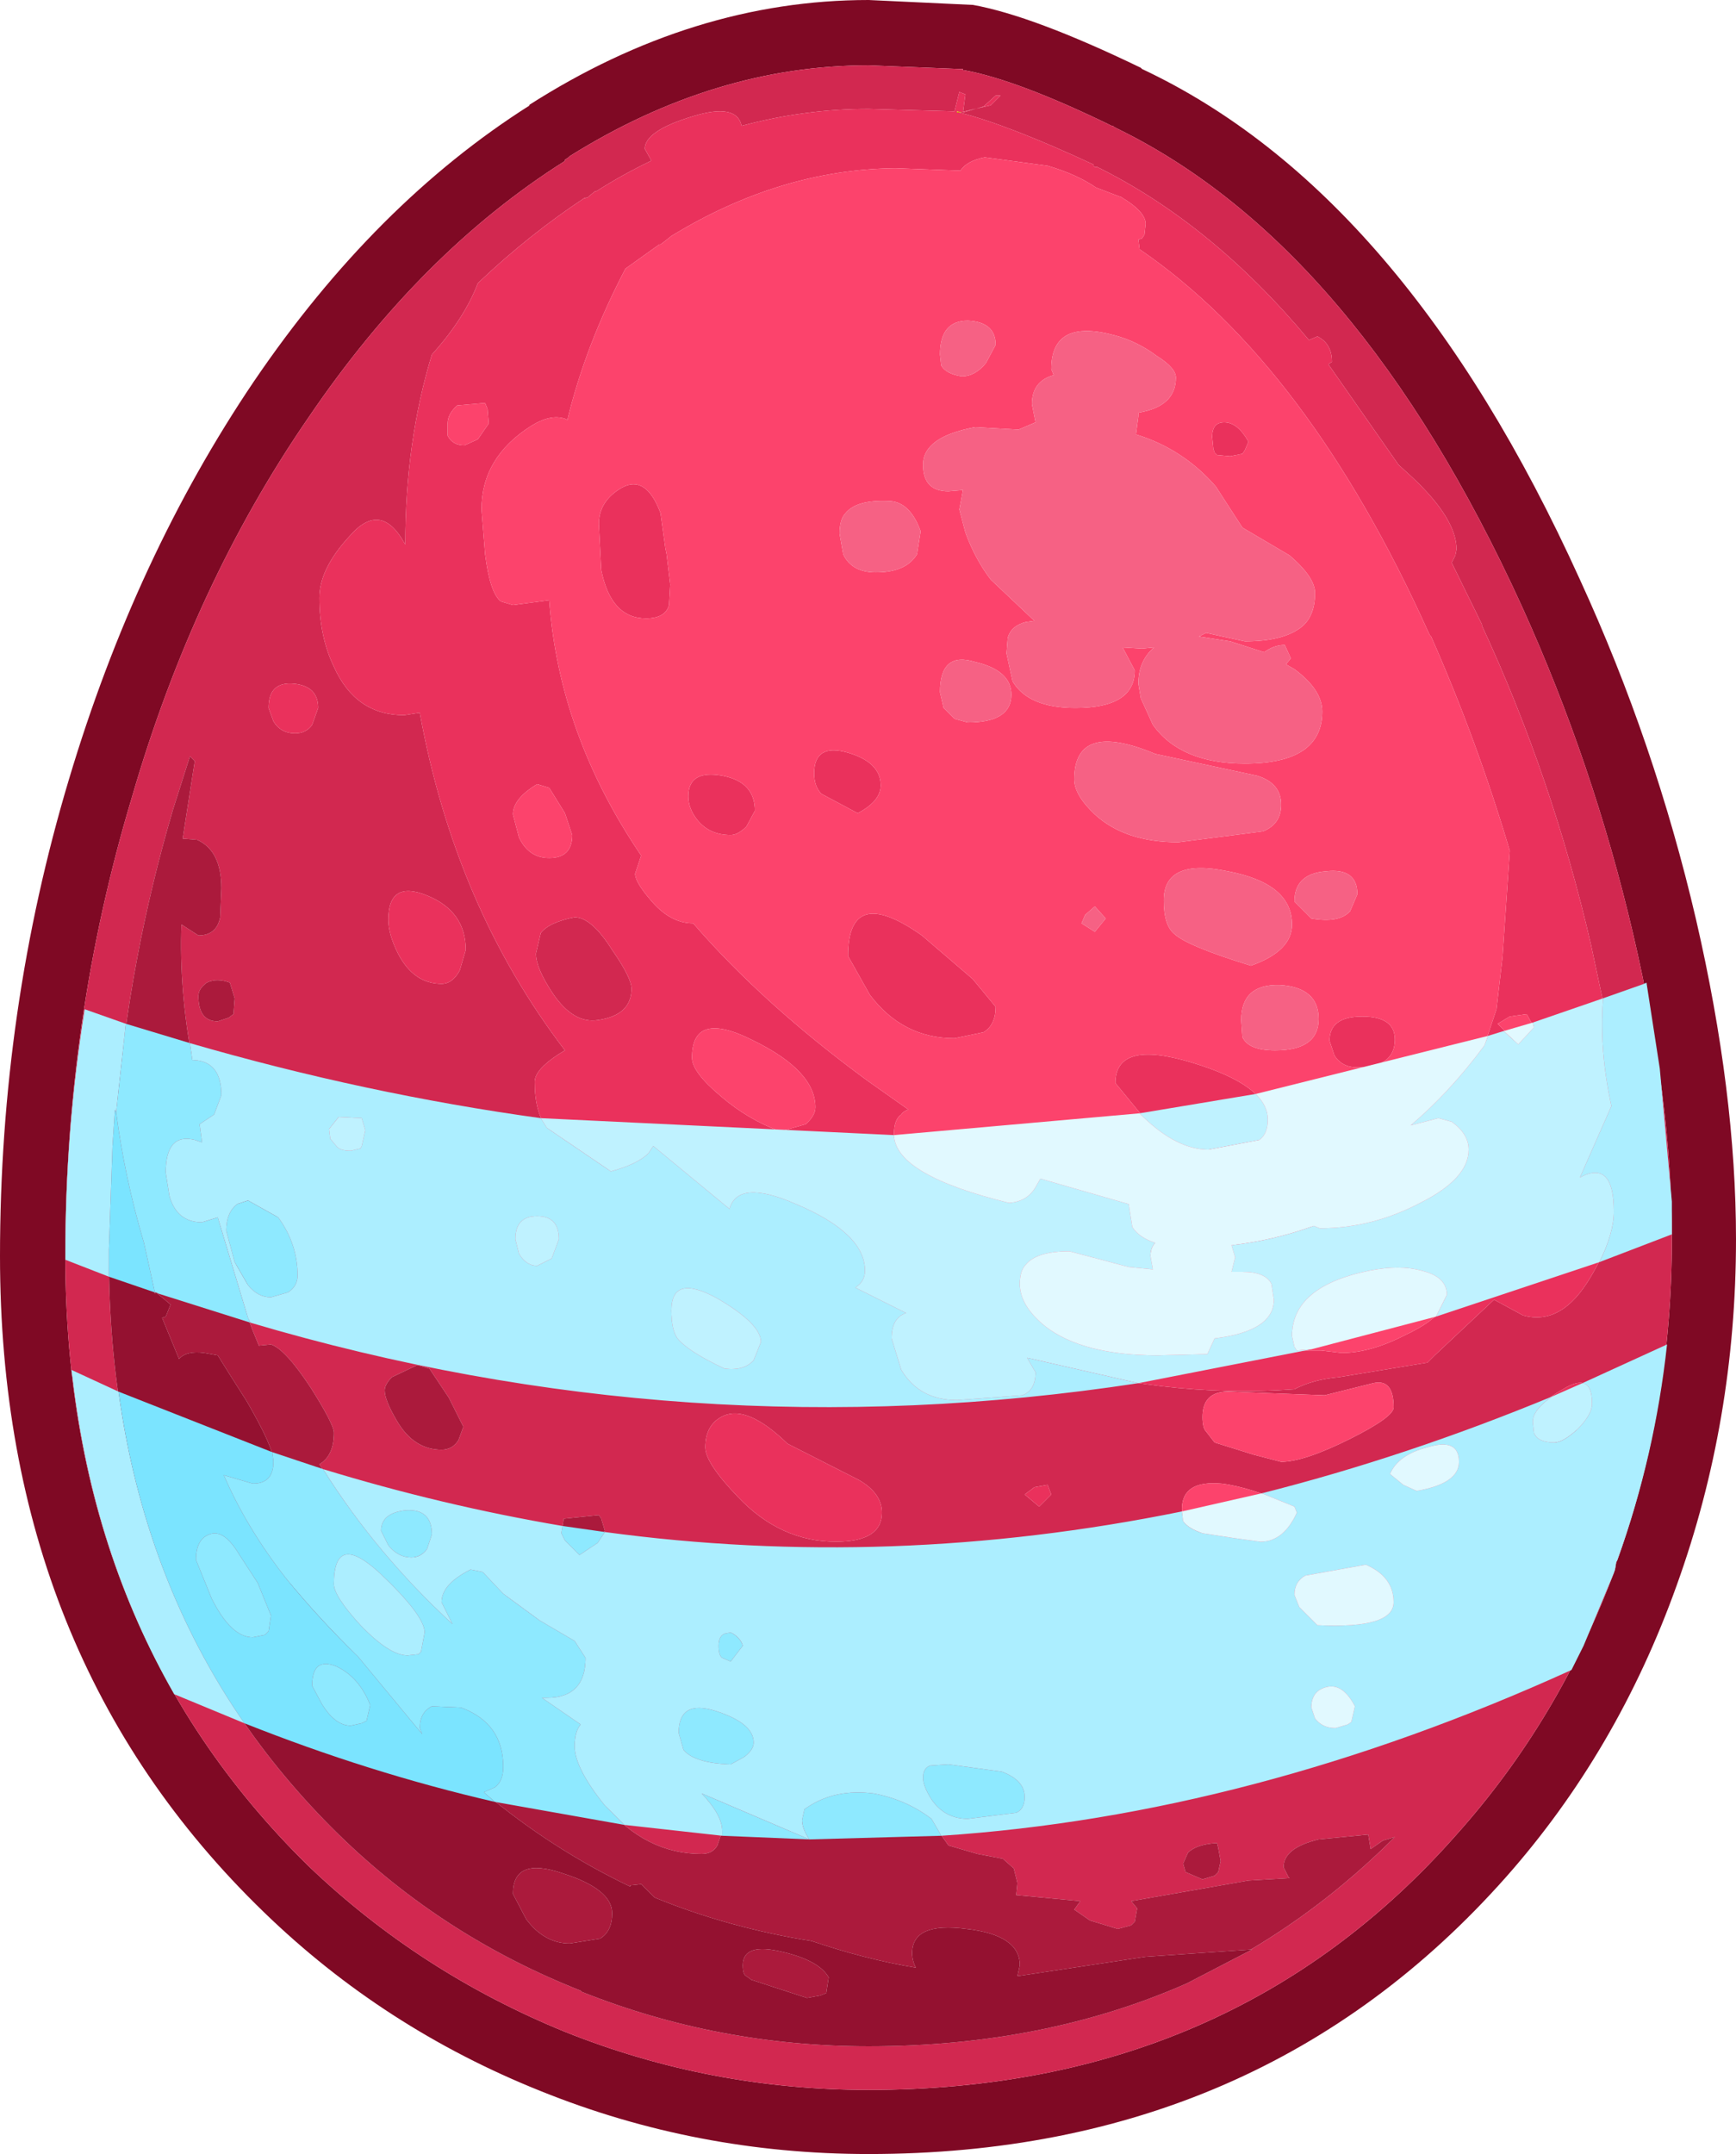<?xml version="1.0" encoding="UTF-8" standalone="no"?>
<svg xmlns:ffdec="https://www.free-decompiler.com/flash" xmlns:xlink="http://www.w3.org/1999/xlink" ffdec:objectType="frame" height="89.0px" width="71.75px" xmlns="http://www.w3.org/2000/svg">
  <g transform="matrix(1.0, 0.0, 0.0, 1.0, 0.0, 0.0)">
    <use ffdec:characterId="4388" height="89.0" transform="matrix(1.0, 0.0, 0.0, 1.0, 0.0, 0.0)" width="71.75" xlink:href="#shape0"/>
    <filter id="filter0">
      <feColorMatrix in="SourceGraphic" result="filterResult0" type="matrix" values="-0.489 0.512 0.978 0.0 -0.196 0.468 0.679 -0.147 0.0 -0.196 -0.396 1.839 -0.444 0.0 -0.196 0.0 0.0 0.0 1.0 0.0"/>
    </filter>
    <use ffdec:characterId="4356" filter="url(#filter0)" height="35.4" transform="matrix(1.0, 0.0, 0.0, 1.0, 2.7, 40.6)" width="66.4" xlink:href="#sprite0"/>
  </g>
  <defs>
    <g id="shape0" transform="matrix(1.0, 0.0, 0.0, 1.0, 0.0, 0.0)">
      <path d="M46.15 5.3 L46.05 5.25 46.0 5.2 45.95 5.2 Q42.05 3.3 39.85 2.9 L39.8 2.9 39.8 2.85 39.75 2.85 39.65 2.85 35.9 2.7 Q29.55 2.7 23.55 6.45 L23.5 6.5 23.35 6.6 23.35 6.65 Q17.4 10.4 12.75 17.25 8.0 24.15 5.45 32.95 2.7 42.1 2.7 51.9 2.7 67.25 12.75 77.1 17.35 81.5 23.35 83.95 29.35 86.35 35.9 86.35 50.9 86.35 60.2 75.8 64.45 71.05 66.75 64.85 L66.8 64.55 66.85 64.45 Q69.1 58.15 69.1 51.2 69.1 45.45 67.5 38.6 65.85 31.55 62.9 25.05 56.1 10.15 46.15 5.3 M47.2 2.85 Q58.05 7.95 65.3 23.95 68.4 30.7 70.1 38.0 71.75 45.15 71.75 51.2 71.75 58.7 69.3 65.5 66.85 72.35 62.25 77.55 52.1 89.0 35.9 89.0 28.8 89.0 22.35 86.4 15.85 83.8 10.9 79.0 0.0 68.45 0.0 51.9 0.0 41.7 2.85 32.2 5.6 23.0 10.5 15.75 15.5 8.4 21.9 4.35 L21.85 4.35 Q28.65 0.0 35.9 0.0 L40.15 0.2 40.2 0.2 Q42.7 0.65 47.15 2.8 L47.2 2.85" fill="#7f0924" fill-rule="evenodd" stroke="none"/>
      <path d="M46.15 5.3 Q56.1 10.15 62.9 25.05 65.85 31.55 67.5 38.6 69.1 45.45 69.1 51.2 69.1 58.15 66.85 64.45 L66.8 64.55 66.75 64.85 Q64.45 71.05 60.2 75.8 50.9 86.35 35.9 86.35 29.35 86.35 23.35 83.95 17.35 81.5 12.75 77.1 2.7 67.25 2.7 51.9 2.7 42.1 5.45 32.95 8.0 24.15 12.75 17.25 17.4 10.4 23.35 6.65 L23.35 6.6 23.5 6.5 23.55 6.45 Q29.55 2.7 35.9 2.7 L39.65 2.85 39.75 2.85 39.8 2.85 39.8 2.9 39.85 2.9 Q42.05 3.3 45.95 5.2 L46.0 5.2 46.05 5.25 46.15 5.3 M40.95 4.35 L41.35 3.95 41.15 3.95 40.65 4.4 39.8 4.65 39.9 3.9 39.65 3.8 39.45 4.6 39.4 4.6 35.9 4.5 Q33.25 4.5 30.65 5.2 30.45 4.25 28.65 4.8 26.65 5.4 26.65 6.15 L26.9 6.6 26.9 6.65 Q25.75 7.2 24.65 7.9 L24.6 7.9 24.35 8.1 24.3 8.15 24.15 8.2 24.2 8.15 Q21.85 9.7 19.75 11.7 19.2 13.15 17.85 14.65 16.75 18.25 16.75 22.5 15.75 20.65 14.45 22.15 13.2 23.5 13.2 24.7 13.2 26.3 13.8 27.55 14.7 29.55 16.7 29.55 L17.35 29.45 Q18.8 37.45 23.35 43.4 L23.1 43.55 Q22.1 44.2 22.1 44.7 22.1 45.95 22.6 46.6 23.2 47.35 25.25 48.4 26.35 48.1 26.8 47.65 L27.0 47.35 30.15 49.95 Q30.5 48.7 32.9 49.75 35.75 50.95 35.75 52.5 35.75 52.95 35.35 53.2 L37.45 54.25 Q36.85 54.45 36.85 55.3 L37.25 56.6 Q38.0 57.85 39.55 57.85 L42.25 57.65 Q42.8 57.45 42.8 56.7 L42.45 56.1 Q48.05 57.8 53.5 57.4 54.25 57.0 55.35 56.9 L59.0 56.3 59.3 56.0 61.75 53.7 62.95 54.35 Q64.55 54.8 65.75 52.75 66.7 51.15 66.7 50.05 66.7 47.9 65.3 48.65 L66.6 45.7 Q66.1 43.4 66.25 41.35 L65.75 39.0 Q64.15 32.1 61.25 25.85 L61.25 25.8 60.0 23.25 60.15 22.95 60.2 22.7 Q60.2 21.45 58.4 19.75 L57.8 19.2 54.9 15.05 55.05 14.95 Q55.05 14.2 54.45 13.9 L54.1 14.05 Q50.1 9.25 45.35 6.9 L45.25 6.9 45.2 6.85 45.2 6.8 Q41.65 5.15 39.65 4.65 L40.95 4.35 M12.9 29.95 L13.15 29.25 Q13.15 28.35 12.15 28.25 11.1 28.15 11.1 29.25 L11.3 29.8 Q11.6 30.3 12.2 30.3 12.65 30.3 12.9 29.95 M51.7 80.55 Q54.9 78.65 57.65 75.9 L57.15 76.05 56.65 76.4 56.55 75.8 54.5 76.0 Q53.05 76.35 53.05 77.15 L53.25 77.55 53.3 77.6 51.6 77.7 46.75 78.55 47.0 78.85 46.9 79.4 46.75 79.55 46.2 79.7 45.05 79.35 44.4 78.9 44.65 78.55 42.0 78.3 42.05 77.8 41.9 77.2 41.45 76.8 40.4 76.6 39.2 76.25 38.85 75.75 38.5 75.15 Q37.45 74.35 36.1 74.1 34.55 73.9 33.4 74.65 L33.25 74.75 33.15 75.2 33.45 76.0 Q31.05 75.1 29.0 74.1 29.85 75.0 29.85 75.65 L29.65 76.25 Q29.45 76.6 29.0 76.6 26.7 76.6 25.0 74.6 23.75 73.05 23.75 72.15 23.75 71.55 24.0 71.25 L22.4 70.15 22.6 70.15 Q24.2 70.15 24.2 68.5 L23.75 67.8 22.3 66.95 Q21.5 66.55 20.8 65.85 L19.95 64.95 19.45 64.85 Q18.25 65.45 18.25 66.2 L18.7 67.1 Q15.45 64.1 13.2 60.5 13.8 60.15 13.8 59.2 13.8 58.85 12.85 57.35 11.8 55.75 11.2 55.55 L10.7 55.6 Q9.65 53.1 9.0 50.3 8.8 50.5 8.35 50.5 7.3 50.5 7.0 49.4 L6.85 48.45 Q6.85 46.8 8.05 47.1 L8.35 47.2 8.25 46.45 8.85 46.05 9.15 45.25 Q9.15 43.85 8.0 43.8 L7.95 43.8 Q7.4 40.9 7.5 38.2 L8.2 38.65 Q8.95 38.65 9.1 37.9 L9.15 36.7 Q9.15 35.15 8.15 34.7 L7.55 34.65 8.05 31.45 7.85 31.25 7.15 33.45 Q5.35 39.55 4.8 45.95 L4.75 45.85 4.65 47.35 4.5 51.65 4.5 51.9 Q4.5 66.5 14.0 75.8 18.3 80.0 24.0 82.25 L24.05 82.3 Q29.7 84.55 35.9 84.55 43.15 84.55 49.05 81.95 L51.75 80.55 51.7 80.55 M9.0 42.2 L9.45 42.05 9.65 41.9 9.7 41.25 9.5 40.6 Q8.95 40.4 8.55 40.6 8.2 40.85 8.2 41.15 8.2 42.2 9.0 42.2 M14.95 46.2 L14.0 46.15 Q13.6 46.3 13.6 46.65 L13.65 47.05 13.9 47.35 Q14.05 47.55 14.5 47.55 L14.9 47.45 14.95 47.35 15.1 46.7 14.95 46.2 M16.45 39.4 Q17.1 40.65 18.25 40.65 18.7 40.65 19.0 40.1 L19.25 39.25 Q19.25 37.65 17.65 37.0 16.05 36.35 16.05 38.0 16.05 38.6 16.45 39.4 M25.3 39.25 Q26.1 40.4 26.1 40.85 26.1 41.95 24.7 42.15 23.7 42.3 22.85 41.05 22.15 40.0 22.15 39.4 L22.35 38.55 Q22.7 38.1 23.75 37.9 24.45 37.9 25.3 39.25 M22.8 52.0 L23.1 51.2 Q23.1 50.25 22.2 50.25 21.3 50.25 21.3 51.2 L21.45 51.8 Q21.75 52.3 22.2 52.3 L22.8 52.0 M31.15 56.2 L31.45 55.45 Q31.45 54.7 29.65 53.65 27.75 52.6 27.75 54.15 27.75 54.95 28.0 55.3 28.45 55.85 29.95 56.55 30.75 56.65 31.15 56.2 M35.5 61.15 L32.55 59.65 Q30.9 58.05 29.9 58.5 29.15 58.85 29.15 59.8 29.15 60.45 30.5 61.85 32.25 63.7 34.55 63.7 36.45 63.7 36.45 62.5 36.45 61.7 35.5 61.15 M18.55 57.75 L17.75 56.55 17.25 56.4 16.2 56.9 Q15.9 57.2 15.9 57.45 15.9 57.85 16.4 58.7 17.1 59.9 18.25 59.9 18.7 59.9 18.95 59.5 L19.15 58.95 18.55 57.75 M12.3 52.7 Q12.3 51.4 11.5 50.3 10.4 49.25 9.8 49.75 9.35 50.1 9.35 50.85 L9.7 52.15 Q10.3 53.6 11.2 53.6 L11.9 53.4 Q12.3 53.15 12.3 52.7 M38.45 72.95 Q38.15 73.05 38.15 73.45 38.15 73.8 38.5 74.35 39.05 75.15 40.0 75.15 L42.0 74.9 Q42.35 74.75 42.35 74.25 42.35 73.55 41.4 73.2 L39.2 72.9 38.45 72.95 M28.25 72.3 Q28.7 72.85 30.2 72.9 L30.75 72.6 Q31.15 72.3 31.15 72.0 31.15 71.2 29.6 70.7 28.05 70.2 28.05 71.6 L28.25 72.3 M23.35 63.65 L23.95 64.25 24.7 63.75 25.0 63.25 24.85 62.75 24.75 62.6 23.3 62.75 23.2 63.35 23.35 63.65 M30.2 67.45 L29.95 67.5 Q29.7 67.6 29.7 68.0 29.7 68.4 29.85 68.5 L30.2 68.65 30.7 68.0 30.2 67.45 M17.0 64.35 L17.65 64.0 17.85 63.4 Q17.85 62.35 16.8 62.4 15.75 62.5 15.75 63.25 L16.05 63.85 Q16.45 64.35 17.0 64.35 M17.55 67.45 L17.4 68.25 17.3 68.35 16.85 68.4 Q16.1 68.4 14.9 67.15 13.8 65.95 13.8 65.45 13.8 63.25 15.7 65.0 17.55 66.75 17.55 67.45 M64.6 57.4 Q63.35 58.1 63.35 58.75 L63.4 59.2 Q63.55 59.6 64.25 59.6 L65.2 59.05 Q65.8 58.45 65.8 58.0 65.8 56.65 64.6 57.4 M60.3 60.4 Q60.3 59.4 59.0 59.8 57.8 60.1 57.45 60.9 L58.0 61.35 58.55 61.6 Q60.3 61.3 60.3 60.4 M51.8 60.1 L52.95 60.4 Q53.9 60.4 55.8 59.45 57.6 58.55 57.6 58.15 57.6 56.95 56.75 57.15 L54.75 57.65 50.75 57.5 Q49.7 57.5 49.7 58.55 49.7 59.0 49.85 59.15 L50.2 59.6 51.8 60.1 M43.45 61.75 L43.3 61.35 42.75 61.45 42.35 61.75 42.95 62.25 43.45 61.75 M54.2 70.55 L54.35 71.0 Q54.65 71.4 55.2 71.4 L55.7 71.25 55.85 71.15 56.0 70.5 Q55.5 69.55 54.85 69.7 54.2 69.85 54.2 70.55 M57.6 66.2 Q57.6 65.15 56.45 64.65 L53.95 65.1 Q53.5 65.35 53.5 65.9 L53.7 66.4 54.45 67.15 Q57.6 67.3 57.6 66.2 M48.9 62.85 L49.7 63.35 51.0 63.55 52.1 63.7 Q53.05 63.7 53.6 62.5 L53.5 62.25 Q51.7 61.45 50.5 61.3 48.85 61.15 48.85 62.35 L48.9 62.85 M50.45 76.9 L50.35 76.35 50.3 76.15 Q49.45 76.2 49.1 76.55 L48.9 77.0 49.0 77.35 49.7 77.65 50.2 77.5 50.35 77.35 50.45 76.9" fill="#d22850" fill-rule="evenodd" stroke="none"/>
      <path d="M40.95 4.35 L39.65 4.65 Q41.65 5.15 45.2 6.8 L45.2 6.85 45.25 6.9 45.35 6.9 Q50.1 9.25 54.1 14.05 L54.45 13.9 Q55.05 14.2 55.05 14.95 L54.9 15.05 57.8 19.2 58.4 19.75 Q60.2 21.45 60.2 22.7 L60.15 22.95 60.0 23.25 61.25 25.8 61.25 25.85 Q64.15 32.1 65.75 39.0 L66.25 41.35 Q66.1 43.4 66.6 45.7 L65.3 48.65 Q66.7 47.9 66.7 50.05 66.7 51.15 65.75 52.75 64.55 54.8 62.95 54.35 L61.75 53.7 59.3 56.0 59.0 56.3 55.35 56.9 Q54.25 57.0 53.5 57.4 48.05 57.8 42.45 56.1 L42.8 56.7 Q42.8 57.45 42.25 57.65 L39.55 57.85 Q38.0 57.85 37.25 56.6 L36.85 55.3 Q36.85 54.45 37.45 54.25 L35.35 53.2 Q35.75 52.95 35.75 52.5 35.75 50.95 32.9 49.75 30.5 48.7 30.15 49.95 L27.0 47.35 26.8 47.65 Q26.35 48.1 25.25 48.4 23.2 47.35 22.6 46.6 22.1 45.95 22.1 44.7 22.1 44.2 23.1 43.55 L23.35 43.4 Q18.8 37.45 17.35 29.45 L16.7 29.55 Q14.7 29.55 13.8 27.55 13.2 26.3 13.2 24.7 13.2 23.5 14.45 22.15 15.75 20.65 16.75 22.5 16.75 18.25 17.85 14.65 19.2 13.15 19.75 11.7 21.85 9.7 24.2 8.15 L24.15 8.2 24.3 8.15 24.35 8.1 24.6 7.9 24.65 7.9 Q25.75 7.2 26.9 6.65 L26.9 6.6 26.65 6.15 Q26.65 5.4 28.65 4.8 30.45 4.25 30.65 5.2 33.25 4.5 35.9 4.5 L39.4 4.6 39.45 4.6 39.65 3.8 39.9 3.9 39.8 4.65 40.65 4.4 41.15 3.95 41.35 3.95 40.95 4.35 M45.3 7.75 Q44.5 7.2 43.3 6.85 L40.7 6.5 Q39.95 6.65 39.7 7.05 L37.0 6.95 Q32.25 7.0 27.75 9.75 L27.5 9.95 27.3 10.1 27.25 10.1 25.85 11.1 Q24.2 14.25 23.45 17.35 L23.35 17.3 Q22.75 17.1 21.95 17.6 19.9 18.9 19.9 21.05 L20.05 22.9 Q20.25 24.5 20.7 24.85 L21.2 25.0 22.7 24.8 Q23.1 30.35 26.5 35.35 L26.25 36.1 Q26.25 36.45 26.9 37.2 27.7 38.15 28.65 38.15 31.55 41.5 35.85 44.65 L37.55 45.85 Q37.35 45.9 37.25 46.05 36.95 46.25 36.95 46.85 36.95 48.55 41.7 49.7 42.45 49.65 42.8 49.05 L43.0 48.7 46.65 49.75 46.8 50.7 Q47.1 51.15 47.75 51.35 L47.55 51.9 47.65 52.45 46.65 52.35 44.2 51.7 Q42.85 51.7 42.4 52.25 42.15 52.5 42.15 53.05 42.15 53.95 43.2 54.8 44.75 56.0 47.85 56.0 L49.9 55.95 50.2 55.3 Q52.65 55.0 52.65 53.7 L52.55 53.05 Q52.3 52.55 51.35 52.55 L50.9 52.55 51.05 51.95 50.9 51.45 54.3 50.65 54.55 50.75 Q56.7 50.75 58.7 49.7 60.7 48.7 60.7 47.5 60.7 46.85 60.0 46.35 L59.45 46.2 58.3 46.5 Q59.9 45.15 61.35 43.2 L61.85 41.7 62.1 39.55 62.4 35.15 Q61.05 30.6 59.15 26.3 L59.1 26.25 59.05 26.15 Q54.05 15.05 47.1 10.3 L47.05 9.9 47.2 9.85 47.3 9.7 47.35 9.25 Q47.35 8.75 46.35 8.15 L45.3 7.75 M50.1 18.05 Q50.1 17.45 50.6 17.45 51.15 17.45 51.6 18.25 L51.45 18.6 51.35 18.75 50.85 18.85 50.3 18.8 50.2 18.7 50.15 18.55 50.1 18.05 M40.65 42.65 L39.45 42.9 Q37.3 42.9 35.95 41.1 L35.05 39.5 Q35.05 36.5 38.1 38.65 L40.2 40.45 41.15 41.6 Q41.15 42.35 40.65 42.65 M47.25 46.15 L46.1 44.75 Q46.1 42.95 49.25 43.9 52.4 44.85 52.4 46.25 52.4 46.85 52.05 47.1 51.5 47.5 49.95 47.5 48.65 47.5 47.25 46.15 M57.65 42.95 Q57.65 44.1 56.1 44.1 55.45 44.1 55.15 43.6 L54.95 43.0 Q54.95 42.0 56.3 42.0 57.65 42.0 57.65 42.95 M61.9 42.3 L62.75 43.15 63.4 42.45 63.1 41.9 62.4 42.0 61.9 42.3 M39.65 4.65 L39.75 4.65 39.55 4.6 39.55 4.65 39.65 4.65 M27.3 21.2 L27.5 22.65 27.55 22.9 27.7 24.15 27.65 25.0 Q27.5 25.55 26.7 25.55 25.25 25.55 24.85 23.55 L24.75 21.65 Q24.75 20.7 25.7 20.15 26.7 19.6 27.3 21.2 M20.05 16.65 L18.9 16.75 Q18.5 17.1 18.5 17.5 L18.5 18.0 Q18.7 18.4 19.2 18.4 L19.75 18.15 20.2 17.5 20.15 16.9 20.05 16.65 M12.9 29.95 Q12.65 30.3 12.2 30.3 11.6 30.3 11.3 29.8 L11.1 29.25 Q11.1 28.15 12.15 28.25 13.15 28.35 13.15 29.25 L12.9 29.95 M16.45 39.4 Q16.05 38.6 16.05 38.0 16.05 36.35 17.65 37.0 19.25 37.65 19.25 39.25 L19.0 40.1 Q18.7 40.65 18.25 40.65 17.1 40.65 16.45 39.4 M14.95 46.2 L15.1 46.7 14.95 47.35 14.9 47.45 14.5 47.55 Q14.05 47.55 13.9 47.35 L13.65 47.05 13.6 46.65 Q13.6 46.3 14.0 46.15 L14.95 46.2 M33.65 31.95 Q33.65 30.7 35.05 31.1 36.4 31.5 36.4 32.45 36.4 33.1 35.45 33.6 L33.95 32.8 Q33.65 32.5 33.65 31.95 M30.85 34.15 Q30.5 34.5 30.2 34.5 29.3 34.5 28.8 33.85 28.45 33.4 28.45 32.9 28.45 31.8 29.85 32.05 31.2 32.3 31.2 33.5 L30.85 34.15 M23.65 34.5 L23.35 33.6 22.7 32.55 22.2 32.4 Q21.2 33.0 21.2 33.65 L21.45 34.6 Q21.85 35.45 22.7 35.45 23.65 35.45 23.65 34.5 M25.3 39.25 Q24.45 37.9 23.75 37.9 22.7 38.1 22.35 38.55 L22.15 39.4 Q22.15 40.0 22.85 41.05 23.7 42.3 24.7 42.15 26.1 41.95 26.1 40.85 26.1 40.4 25.3 39.25 M28.6 43.7 Q28.6 44.3 29.8 45.3 30.9 46.25 32.25 46.75 L33.3 46.45 Q33.7 46.1 33.7 45.75 33.7 44.25 31.15 43.0 28.6 41.7 28.6 43.7 M35.5 61.15 Q36.45 61.7 36.45 62.5 36.45 63.7 34.55 63.7 32.25 63.7 30.5 61.85 29.15 60.45 29.15 59.8 29.15 58.85 29.9 58.5 30.9 58.05 32.55 59.65 L35.5 61.15 M31.15 56.2 Q30.75 56.65 29.95 56.55 28.45 55.85 28.0 55.3 27.75 54.95 27.75 54.15 27.75 52.6 29.65 53.65 31.45 54.7 31.45 55.45 L31.15 56.2 M22.8 52.0 L22.2 52.3 Q21.75 52.3 21.45 51.8 L21.3 51.2 Q21.3 50.25 22.2 50.25 23.1 50.25 23.1 51.2 L22.8 52.0 M64.6 57.4 Q65.8 56.65 65.8 58.0 65.8 58.45 65.2 59.05 L64.25 59.6 Q63.55 59.6 63.4 59.2 L63.35 58.75 Q63.35 58.1 64.6 57.4 M58.1 55.15 Q59.8 54.35 59.8 53.5 59.8 52.75 58.75 52.5 57.85 52.25 56.6 52.5 53.4 53.15 53.4 55.2 L53.5 55.65 53.6 55.8 54.6 55.8 55.45 55.9 Q56.65 55.9 58.1 55.15 M43.45 61.75 L42.95 62.25 42.35 61.75 42.75 61.45 43.3 61.35 43.45 61.75" fill="#ea315c" fill-rule="evenodd" stroke="none"/>
      <path d="M45.3 7.75 L46.35 8.15 Q47.35 8.75 47.35 9.25 L47.3 9.7 47.2 9.85 47.05 9.9 47.1 10.3 Q54.05 15.05 59.05 26.15 L59.1 26.25 59.15 26.3 Q61.05 30.6 62.4 35.15 L62.1 39.55 61.85 41.7 61.35 43.2 Q59.9 45.15 58.3 46.5 L59.45 46.2 60.0 46.35 Q60.7 46.85 60.7 47.5 60.7 48.7 58.7 49.7 56.7 50.75 54.55 50.75 L54.3 50.65 50.9 51.45 51.05 51.95 50.9 52.55 51.35 52.55 Q52.3 52.55 52.55 53.05 L52.65 53.7 Q52.65 55.0 50.2 55.3 L49.9 55.95 47.85 56.0 Q44.75 56.0 43.2 54.8 42.15 53.95 42.15 53.05 42.15 52.5 42.4 52.25 42.85 51.7 44.2 51.7 L46.65 52.35 47.65 52.45 47.55 51.9 47.75 51.35 Q47.1 51.15 46.8 50.7 L46.65 49.75 43.0 48.7 42.8 49.05 Q42.45 49.65 41.7 49.7 36.95 48.55 36.95 46.85 36.95 46.25 37.25 46.05 37.35 45.9 37.55 45.85 L35.85 44.65 Q31.55 41.5 28.65 38.15 27.7 38.15 26.9 37.2 26.25 36.45 26.25 36.1 L26.5 35.35 Q23.1 30.35 22.7 24.8 L21.2 25.0 20.7 24.85 Q20.25 24.5 20.05 22.9 L19.9 21.05 Q19.9 18.9 21.95 17.6 22.75 17.1 23.35 17.3 L23.45 17.35 Q24.2 14.25 25.85 11.1 L27.25 10.1 27.3 10.1 27.5 9.95 27.75 9.75 Q32.25 7.0 37.0 6.95 L39.7 7.05 Q39.95 6.65 40.7 6.5 L43.3 6.85 Q44.5 7.2 45.3 7.75 M50.1 18.05 L50.15 18.55 50.2 18.7 50.3 18.8 50.85 18.85 51.35 18.75 51.45 18.6 51.6 18.25 Q51.15 17.45 50.6 17.45 50.1 17.45 50.1 18.05 M48.1 37.2 Q48.1 38.25 48.55 38.6 49.1 39.1 51.7 39.9 53.4 39.3 53.4 38.2 53.4 36.5 50.75 36.0 48.1 35.45 48.1 37.2 M56.1 36.95 Q56.1 35.85 54.8 36.0 53.5 36.1 53.5 37.25 L54.2 37.95 Q55.35 38.15 55.8 37.65 L56.1 36.95 M52.2 34.35 Q52.95 34.05 52.95 33.25 52.95 32.35 51.95 32.05 L47.75 31.15 Q44.4 29.75 44.4 32.2 44.4 32.85 45.25 33.65 46.5 34.8 48.7 34.8 L52.2 34.35 M40.75 15.0 L41.15 14.25 Q41.15 13.3 40.0 13.25 38.85 13.25 38.85 14.65 L38.9 15.1 Q39.1 15.45 39.75 15.55 40.3 15.55 40.75 15.0 M47.8 14.7 Q47.0 14.1 46.05 13.85 43.45 13.15 43.45 15.25 L43.55 15.5 Q42.65 15.75 42.65 16.7 L42.8 17.45 42.1 17.75 40.3 17.65 Q38.15 18.05 38.15 19.2 38.15 20.3 39.2 20.3 L39.8 20.25 39.65 21.05 39.9 22.0 Q40.3 23.1 40.95 23.95 L42.75 25.65 42.4 25.7 Q41.8 25.85 41.65 26.35 L41.6 27.0 41.85 28.15 Q42.5 29.25 44.45 29.25 46.9 29.25 46.9 27.7 L46.4 26.75 47.2 26.8 47.7 26.75 Q47.05 27.3 47.05 28.25 L47.15 28.85 47.65 29.95 Q48.8 31.55 51.45 31.55 54.65 31.55 54.65 29.4 54.65 28.5 53.5 27.65 L53.15 27.45 53.35 27.2 53.1 26.65 Q52.65 26.65 52.25 26.95 L50.85 26.5 49.55 26.3 49.85 26.15 51.45 26.5 Q53.05 26.5 53.8 25.9 54.35 25.45 54.35 24.5 54.35 23.85 53.3 22.95 L51.35 21.8 50.25 20.1 Q48.9 18.55 46.95 17.95 L47.05 17.2 47.05 17.05 Q48.6 16.8 48.6 15.6 48.6 15.2 47.8 14.7 M40.65 42.65 Q41.15 42.35 41.15 41.6 L40.2 40.45 38.1 38.65 Q35.05 36.5 35.05 39.5 L35.95 41.1 Q37.3 42.9 39.45 42.9 L40.65 42.65 M45.25 37.45 L44.85 37.8 44.7 38.15 45.25 38.5 45.7 37.95 45.25 37.45 M57.65 42.95 Q57.65 42.0 56.3 42.0 54.95 42.0 54.95 43.0 L55.15 43.6 Q55.45 44.1 56.1 44.1 57.65 44.1 57.65 42.95 M47.25 46.15 Q48.65 47.5 49.95 47.5 51.5 47.5 52.05 47.1 52.4 46.85 52.4 46.25 52.4 44.85 49.25 43.9 46.1 42.95 46.1 44.75 L47.25 46.15 M51.3 42.15 L51.35 42.85 Q51.6 43.4 52.7 43.4 54.5 43.4 54.5 42.1 54.5 40.8 52.9 40.7 51.3 40.65 51.3 42.15 M61.9 42.3 L62.4 42.0 63.1 41.9 63.4 42.45 62.75 43.15 61.9 42.3 M27.3 21.2 Q26.7 19.6 25.7 20.15 24.75 20.7 24.75 21.65 L24.85 23.55 Q25.25 25.55 26.7 25.55 27.5 25.55 27.65 25.0 L27.7 24.15 27.55 22.9 27.5 22.65 27.3 21.2 M34.95 21.2 Q34.7 21.45 34.7 22.05 L34.85 22.9 Q35.2 23.65 36.2 23.65 37.45 23.65 37.9 22.9 L38.05 21.95 Q37.6 20.7 36.7 20.7 35.4 20.65 34.95 21.2 M20.05 16.65 L20.15 16.9 20.2 17.5 19.75 18.15 19.2 18.4 Q18.7 18.4 18.5 18.0 L18.5 17.5 Q18.5 17.1 18.9 16.75 L20.05 16.65 M40.3 27.35 Q38.85 26.9 38.85 28.6 L39.0 29.25 39.45 29.7 40.0 29.85 Q41.8 29.85 41.8 28.7 41.8 27.7 40.3 27.35 M30.85 34.15 L31.2 33.5 Q31.2 32.3 29.85 32.05 28.45 31.8 28.45 32.9 28.45 33.4 28.8 33.85 29.3 34.5 30.2 34.5 30.5 34.5 30.85 34.15 M33.65 31.95 Q33.65 32.5 33.95 32.8 L35.45 33.6 Q36.4 33.1 36.4 32.45 36.4 31.5 35.05 31.1 33.65 30.7 33.65 31.95 M23.65 34.5 Q23.65 35.45 22.7 35.45 21.85 35.45 21.45 34.6 L21.2 33.65 Q21.2 33.0 22.2 32.4 L22.7 32.55 23.35 33.6 23.65 34.5 M28.6 43.7 Q28.6 41.7 31.15 43.0 33.7 44.25 33.7 45.75 33.7 46.1 33.3 46.45 L32.25 46.75 Q30.9 46.25 29.8 45.3 28.6 44.3 28.6 43.7 M58.1 55.15 Q56.65 55.9 55.45 55.9 L54.6 55.8 53.6 55.8 53.5 55.65 53.4 55.2 Q53.4 53.15 56.6 52.5 57.85 52.25 58.75 52.5 59.8 52.75 59.8 53.5 59.8 54.35 58.1 55.15 M51.8 60.1 L50.2 59.6 49.85 59.15 Q49.7 59.0 49.7 58.55 49.7 57.5 50.75 57.5 L54.75 57.65 56.75 57.15 Q57.6 56.95 57.6 58.15 57.6 58.55 55.8 59.45 53.9 60.4 52.95 60.4 L51.8 60.1 M60.3 60.4 Q60.3 61.3 58.55 61.6 L58.0 61.35 57.45 60.9 Q57.8 60.1 59.0 59.8 60.3 59.4 60.3 60.4 M48.9 62.85 L48.85 62.35 Q48.85 61.15 50.5 61.3 51.7 61.45 53.5 62.25 L53.6 62.5 Q53.05 63.7 52.1 63.7 L51.0 63.55 49.7 63.35 48.9 62.85 M57.6 66.2 Q57.6 67.3 54.45 67.15 L53.7 66.4 53.5 65.9 Q53.5 65.35 53.95 65.1 L56.45 64.65 Q57.6 65.15 57.6 66.2 M54.2 70.55 Q54.2 69.85 54.85 69.7 55.5 69.55 56.0 70.5 L55.85 71.15 55.7 71.25 55.2 71.4 Q54.65 71.4 54.35 71.0 L54.2 70.55" fill="#fc436c" fill-rule="evenodd" stroke="none"/>
      <path d="M47.8 14.7 Q48.6 15.2 48.6 15.6 48.6 16.8 47.05 17.05 L47.05 17.2 46.95 17.95 Q48.9 18.55 50.25 20.1 L51.35 21.8 53.3 22.95 Q54.35 23.85 54.35 24.5 54.35 25.45 53.8 25.9 53.05 26.5 51.45 26.5 L49.85 26.15 49.55 26.3 50.85 26.5 52.25 26.95 Q52.65 26.65 53.1 26.65 L53.35 27.2 53.15 27.45 53.5 27.65 Q54.65 28.5 54.65 29.4 54.65 31.55 51.45 31.55 48.8 31.55 47.65 29.95 L47.15 28.85 47.05 28.25 Q47.05 27.3 47.7 26.75 L47.2 26.8 46.4 26.75 46.9 27.7 Q46.9 29.25 44.45 29.25 42.5 29.25 41.85 28.15 L41.6 27.0 41.65 26.35 Q41.8 25.85 42.4 25.7 L42.75 25.65 40.95 23.95 Q40.3 23.1 39.9 22.0 L39.65 21.05 39.8 20.25 39.2 20.3 Q38.15 20.3 38.15 19.2 38.15 18.05 40.3 17.65 L42.1 17.75 42.8 17.45 42.65 16.7 Q42.65 15.75 43.55 15.5 L43.45 15.25 Q43.45 13.15 46.05 13.85 47.0 14.1 47.8 14.7 M40.75 15.0 Q40.3 15.55 39.75 15.55 39.1 15.45 38.9 15.1 L38.85 14.65 Q38.85 13.25 40.0 13.25 41.15 13.3 41.15 14.25 L40.75 15.0 M52.2 34.35 L48.7 34.8 Q46.5 34.8 45.25 33.65 44.4 32.85 44.4 32.2 44.4 29.75 47.75 31.15 L51.95 32.05 Q52.95 32.35 52.95 33.25 52.95 34.05 52.2 34.35 M56.1 36.95 L55.8 37.65 Q55.35 38.15 54.2 37.95 L53.5 37.25 Q53.5 36.1 54.8 36.0 56.1 35.85 56.1 36.95 M48.1 37.2 Q48.1 35.45 50.75 36.0 53.4 36.5 53.4 38.2 53.4 39.3 51.7 39.9 49.1 39.1 48.55 38.6 48.1 38.25 48.1 37.2 M45.25 37.45 L45.7 37.95 45.25 38.5 44.7 38.15 44.85 37.8 45.25 37.45 M51.3 42.15 Q51.3 40.65 52.9 40.7 54.5 40.8 54.5 42.1 54.5 43.4 52.7 43.4 51.6 43.4 51.35 42.85 L51.3 42.15 M34.95 21.2 Q35.4 20.65 36.7 20.7 37.6 20.7 38.05 21.95 L37.9 22.9 Q37.45 23.65 36.2 23.65 35.2 23.65 34.85 22.9 L34.7 22.05 Q34.7 21.45 34.95 21.2 M40.3 27.35 Q41.8 27.7 41.8 28.7 41.8 29.85 40.0 29.85 L39.45 29.7 39.0 29.25 38.85 28.6 Q38.85 26.9 40.3 27.35" fill="#f66184" fill-rule="evenodd" stroke="none"/>
      <path d="M39.65 4.65 L39.55 4.65 39.55 4.6 39.75 4.65 39.65 4.65" fill="#ceb800" fill-rule="evenodd" stroke="none"/>
      <path d="M4.8 45.95 Q5.35 39.55 7.15 33.45 L7.85 31.25 8.05 31.45 7.55 34.65 8.15 34.7 Q9.15 35.15 9.15 36.7 L9.1 37.9 Q8.95 38.65 8.2 38.65 L7.5 38.2 Q7.4 40.9 7.95 43.8 L8.0 43.8 Q9.15 43.85 9.15 45.25 L8.85 46.05 8.25 46.45 8.35 47.2 8.05 47.1 Q6.85 46.8 6.85 48.45 L7.0 49.4 Q7.3 50.5 8.35 50.5 8.8 50.5 9.0 50.3 9.65 53.1 10.7 55.6 L11.2 55.55 Q11.8 55.75 12.85 57.35 13.8 58.85 13.8 59.2 13.8 60.15 13.2 60.5 15.45 64.1 18.7 67.1 L18.25 66.2 Q18.25 65.45 19.45 64.85 L19.95 64.95 20.8 65.85 Q21.5 66.55 22.3 66.95 L23.75 67.8 24.2 68.5 Q24.2 70.15 22.6 70.15 L22.4 70.15 24.0 71.25 Q23.75 71.55 23.75 72.15 23.75 73.05 25.0 74.6 26.7 76.6 29.0 76.6 29.45 76.6 29.65 76.25 L29.85 75.65 Q29.85 75.0 29.0 74.1 31.05 75.1 33.45 76.0 L33.15 75.2 33.25 74.75 33.4 74.65 Q34.55 73.9 36.1 74.1 37.45 74.35 38.5 75.15 L38.85 75.75 39.2 76.25 40.4 76.6 41.45 76.8 41.9 77.2 42.05 77.8 42.0 78.3 44.65 78.55 44.4 78.9 45.05 79.35 46.2 79.7 46.75 79.55 46.9 79.4 47.0 78.85 46.75 78.55 51.6 77.7 53.3 77.6 53.25 77.55 53.05 77.15 Q53.05 76.35 54.5 76.0 L56.55 75.8 56.65 76.4 57.15 76.05 57.65 75.9 Q54.9 78.65 51.7 80.55 L47.35 80.85 42.05 81.65 42.15 81.2 Q42.15 79.95 39.95 79.7 37.7 79.4 37.7 80.7 37.7 81.0 37.85 81.3 35.75 80.95 33.55 80.2 30.1 79.65 27.05 78.4 L26.5 77.85 26.05 77.9 26.05 77.95 Q22.8 76.4 20.0 74.05 L20.45 73.85 Q20.8 73.6 20.8 73.0 20.8 71.2 19.05 70.55 L17.85 70.5 Q17.35 70.75 17.35 71.4 L17.45 71.65 14.8 68.45 11.85 65.25 Q10.2 63.15 9.25 60.95 L10.45 61.3 Q11.3 61.3 11.3 60.4 L11.3 60.35 Q11.3 59.8 10.2 57.9 L9.5 56.8 9.0 56.0 8.45 55.9 Q7.7 55.8 7.4 56.15 L6.7 54.45 6.85 54.4 7.05 53.9 6.45 53.4 6.4 53.45 5.95 51.35 Q5.15 48.65 4.8 45.95 M9.0 42.2 Q8.2 42.2 8.2 41.15 8.2 40.85 8.55 40.6 8.95 40.4 9.5 40.6 L9.7 41.25 9.65 41.9 9.45 42.05 9.0 42.2 M30.2 67.45 L30.7 68.0 30.2 68.65 29.85 68.5 Q29.7 68.4 29.7 68.0 29.7 67.6 29.95 67.5 L30.2 67.45 M23.35 63.65 L23.2 63.35 23.3 62.75 24.75 62.6 24.85 62.75 25.0 63.25 24.7 63.75 23.95 64.25 23.35 63.65 M28.25 72.3 L28.05 71.6 Q28.05 70.2 29.6 70.7 31.15 71.2 31.15 72.0 31.15 72.3 30.75 72.6 L30.2 72.9 Q28.7 72.85 28.25 72.3 M38.45 72.95 L39.2 72.9 41.4 73.2 Q42.35 73.55 42.35 74.25 42.35 74.75 42.0 74.9 L40.0 75.15 Q39.05 75.15 38.5 74.35 38.15 73.8 38.15 73.45 38.15 73.05 38.45 72.95 M12.3 52.7 Q12.3 53.15 11.9 53.4 L11.2 53.6 Q10.3 53.6 9.7 52.15 L9.35 50.85 Q9.35 50.1 9.8 49.75 10.4 49.25 11.5 50.3 12.3 51.4 12.3 52.7 M18.55 57.75 L19.15 58.95 18.95 59.5 Q18.7 59.9 18.25 59.9 17.1 59.9 16.4 58.7 15.9 57.85 15.9 57.45 15.9 57.2 16.2 56.9 L17.25 56.4 17.75 56.55 18.55 57.75 M8.65 63.4 Q9.25 63.15 9.9 64.25 L10.65 65.4 11.2 66.75 11.1 67.4 10.95 67.55 10.45 67.65 Q9.55 67.65 8.75 66.05 L8.1 64.45 Q8.1 63.6 8.65 63.4 M17.0 64.35 Q16.45 64.35 16.05 63.85 L15.75 63.25 Q15.75 62.5 16.8 62.4 17.85 62.35 17.85 63.4 L17.65 64.0 17.0 64.35 M17.55 67.45 Q17.55 66.75 15.7 65.0 13.8 63.25 13.8 65.45 13.8 65.95 14.9 67.15 16.1 68.4 16.85 68.4 L17.3 68.35 17.4 68.25 17.55 67.45 M14.95 71.2 L14.5 71.3 Q13.85 71.3 13.3 70.4 L12.9 69.65 Q12.9 68.45 13.9 68.85 14.85 69.3 15.3 70.45 L15.15 71.1 14.95 71.2 M30.85 81.65 Q30.7 81.6 30.7 81.2 30.7 80.25 32.35 80.65 33.85 81.0 34.25 81.7 L34.15 82.35 33.9 82.45 33.35 82.55 31.05 81.8 30.85 81.65 M23.55 80.3 Q22.5 80.3 21.75 79.3 L21.2 78.25 Q21.2 76.7 23.25 77.4 25.3 78.05 25.3 79.05 25.3 79.8 24.8 80.1 L23.55 80.3 M50.45 76.9 L50.35 77.35 50.2 77.5 49.7 77.65 49.0 77.35 48.9 77.0 49.1 76.55 Q49.45 76.2 50.3 76.15 L50.35 76.35 50.45 76.9" fill="#ab1a3c" fill-rule="evenodd" stroke="none"/>
      <path d="M51.7 80.55 L51.75 80.55 49.05 81.95 Q43.15 84.55 35.9 84.55 29.7 84.55 24.05 82.3 L24.0 82.25 Q18.3 80.0 14.0 75.8 4.5 66.5 4.5 51.9 L4.5 51.65 4.65 47.35 4.75 45.85 4.8 45.95 Q5.15 48.65 5.95 51.35 L6.4 53.45 6.45 53.4 7.05 53.9 6.85 54.4 6.7 54.45 7.4 56.15 Q7.7 55.8 8.45 55.9 L9.0 56.0 9.5 56.8 10.2 57.9 Q11.3 59.8 11.3 60.35 L11.3 60.4 Q11.3 61.3 10.45 61.3 L9.25 60.95 Q10.2 63.15 11.85 65.25 L14.8 68.45 17.45 71.65 17.35 71.4 Q17.35 70.75 17.85 70.5 L19.05 70.55 Q20.8 71.2 20.8 73.0 20.8 73.6 20.45 73.85 L20.0 74.05 Q22.8 76.4 26.05 77.95 L26.05 77.9 26.5 77.85 27.05 78.4 Q30.1 79.65 33.55 80.2 35.75 80.95 37.85 81.3 37.7 81.0 37.7 80.7 37.7 79.4 39.95 79.7 42.15 79.95 42.15 81.2 L42.05 81.65 47.35 80.85 51.7 80.55 M8.65 63.4 Q8.1 63.6 8.1 64.45 L8.75 66.05 Q9.55 67.65 10.45 67.65 L10.95 67.55 11.1 67.4 11.2 66.75 10.65 65.4 9.9 64.25 Q9.25 63.15 8.65 63.4 M23.55 80.3 L24.8 80.1 Q25.3 79.8 25.3 79.05 25.3 78.05 23.25 77.4 21.2 76.7 21.2 78.25 L21.75 79.3 Q22.5 80.3 23.55 80.3 M30.85 81.65 L31.05 81.8 33.35 82.55 33.9 82.45 34.15 82.35 34.25 81.7 Q33.85 81.0 32.35 80.65 30.7 80.25 30.7 81.2 30.7 81.6 30.85 81.65 M14.95 71.2 L15.15 71.1 15.3 70.45 Q14.85 69.3 13.9 68.85 12.9 68.45 12.9 69.65 L13.3 70.4 Q13.85 71.3 14.5 71.3 L14.95 71.2" fill="#941130" fill-rule="evenodd" stroke="none"/>
    </g>
    <g id="sprite0" transform="matrix(1.0, 0.0, 0.0, 1.0, 0.0, 0.0)">
      <use ffdec:characterId="4355" height="35.4" transform="matrix(1.0, 0.0, 0.0, 1.0, 0.0, 0.0)" width="66.4" xlink:href="#shape1"/>
    </g>
    <g id="shape1" transform="matrix(1.0, 0.0, 0.0, 1.0, 0.0, 0.0)">
      <path d="M63.55 0.65 L65.25 0.05 65.35 0.0 65.9 3.55 66.4 9.05 66.4 10.4 63.4 11.55 Q64.0 10.35 64.0 9.45 64.0 7.3 62.6 8.05 L63.9 5.1 Q63.4 2.8 63.55 0.75 L63.55 0.65 M44.35 16.55 Q25.7 19.4 7.65 14.05 L7.55 13.85 6.3 9.7 5.65 9.9 Q4.6 9.9 4.3 8.8 L4.15 7.85 Q4.15 6.2 5.35 6.5 L5.65 6.6 5.55 5.85 6.15 5.45 6.45 4.65 Q6.45 3.25 5.3 3.2 L5.25 3.2 5.15 2.5 Q12.4 4.6 19.65 5.6 L19.9 6.0 22.55 7.8 Q23.65 7.5 24.1 7.05 L24.3 6.75 27.45 9.35 Q27.8 8.1 30.2 9.15 33.05 10.35 33.05 11.9 33.05 12.35 32.65 12.6 L34.75 13.65 Q34.15 13.85 34.15 14.7 L34.55 16.0 Q35.3 17.25 36.85 17.25 L39.55 17.05 Q40.1 16.85 40.1 16.1 L39.75 15.5 44.35 16.55 M1.8 12.15 L0.0 11.45 0.0 11.3 Q0.0 6.1 0.8 1.1 L2.5 1.7 2.1 5.35 2.05 5.25 1.95 6.75 1.8 11.05 1.8 11.3 1.8 12.15 M62.7 16.55 L66.2 14.95 Q65.7 19.55 64.15 23.85 L64.1 23.95 64.05 24.25 64.0 24.4 62.75 27.4 62.25 28.4 Q49.05 34.4 36.2 35.25 L36.15 35.15 35.8 34.55 Q34.75 33.75 33.4 33.5 31.85 33.3 30.7 34.05 L30.55 34.15 30.45 34.6 Q30.45 34.95 30.75 35.4 L26.3 33.5 Q27.15 34.4 27.15 35.05 L27.15 35.25 23.1 34.8 22.3 34.0 Q21.05 32.45 21.05 31.55 21.05 30.95 21.3 30.65 L19.7 29.55 19.9 29.55 Q21.5 29.55 21.5 27.9 L21.05 27.2 19.6 26.35 18.1 25.25 17.25 24.35 16.75 24.25 Q15.55 24.85 15.55 25.6 L16.0 26.5 Q12.85 23.6 10.65 20.1 15.55 21.6 20.55 22.45 L20.5 22.75 20.65 23.05 21.25 23.65 22.0 23.15 22.3 22.7 Q34.1 24.3 46.15 21.85 L46.2 22.25 Q46.4 22.55 47.0 22.75 L48.3 22.95 49.4 23.1 Q50.35 23.1 50.9 21.9 L50.8 21.65 49.45 21.1 Q55.4 19.6 61.45 17.1 60.65 17.65 60.65 18.15 L60.7 18.6 Q60.85 19.0 61.55 19.0 61.9 19.0 62.5 18.45 63.1 17.85 63.1 17.4 63.1 16.6 62.7 16.55 M7.4 30.6 L4.5 29.4 Q1.15 23.55 0.3 16.35 L0.25 16.0 2.2 16.9 Q3.25 24.6 7.4 30.6 M51.5 29.95 L51.65 30.4 Q51.95 30.8 52.5 30.8 L53.0 30.65 53.15 30.55 53.3 29.9 Q52.8 28.95 52.15 29.1 51.5 29.25 51.5 29.95 M53.75 24.05 L51.25 24.5 Q50.8 24.75 50.8 25.3 L51.0 25.8 51.75 26.55 Q54.9 26.7 54.9 25.6 54.9 24.55 53.75 24.05 M54.75 20.3 L55.3 20.75 55.85 21.0 Q57.6 20.7 57.6 19.8 57.6 18.8 56.3 19.2 55.1 19.5 54.75 20.3 M27.25 15.95 Q28.05 16.05 28.45 15.6 L28.75 14.85 Q28.75 14.1 26.95 13.05 25.05 12.0 25.05 13.55 25.05 14.35 25.3 14.7 25.75 15.25 27.25 15.95 M19.5 11.7 L20.1 11.4 20.4 10.6 Q20.4 9.65 19.5 9.65 18.6 9.65 18.6 10.6 L18.75 11.2 Q19.05 11.7 19.5 11.7 M11.3 5.55 L10.9 6.05 10.95 6.45 11.2 6.75 Q11.35 6.95 11.8 6.95 L12.2 6.85 12.25 6.75 12.4 6.1 12.25 5.6 11.3 5.55 M7.55 9.0 L7.1 9.15 Q6.65 9.5 6.65 10.25 L7.0 11.55 7.55 12.5 Q7.95 13.0 8.5 13.0 L9.2 12.8 Q9.6 12.55 9.6 12.1 9.6 10.8 8.8 9.7 L7.55 9.0 M14.95 23.4 L15.15 22.8 Q15.15 21.75 14.1 21.8 13.05 21.9 13.05 22.65 L13.35 23.25 Q13.75 23.75 14.3 23.75 14.7 23.75 14.95 23.4 M14.6 27.75 L14.15 27.8 Q13.4 27.8 12.2 26.55 11.1 25.35 11.1 24.85 11.1 22.65 13.0 24.4 14.85 26.15 14.85 26.85 L14.7 27.65 14.6 27.75 M27.5 26.85 L27.25 26.9 Q27.0 27.0 27.0 27.4 27.0 27.8 27.15 27.9 L27.5 28.05 28.0 27.4 Q27.9 27.05 27.5 26.85 M39.65 33.65 Q39.65 32.95 38.7 32.6 L36.5 32.3 35.75 32.35 Q35.45 32.45 35.45 32.85 35.45 33.2 35.8 33.75 36.35 34.55 37.3 34.55 L39.3 34.3 Q39.65 34.15 39.65 33.65 M27.5 32.3 L28.05 32.0 Q28.45 31.7 28.45 31.4 28.45 30.6 26.9 30.1 25.35 29.6 25.35 31.0 L25.55 31.7 Q26.0 32.25 27.5 32.3" fill="#aceeff" fill-rule="evenodd" stroke="none"/>
      <path d="M63.55 0.65 L63.55 0.75 Q63.4 2.8 63.9 5.1 L62.6 8.05 Q64.0 7.3 64.0 9.45 64.0 10.35 63.4 11.55 L56.65 13.8 57.1 12.9 Q57.1 12.15 56.05 11.9 55.15 11.65 53.9 11.9 50.7 12.55 50.7 14.6 L50.8 15.05 50.9 15.2 51.5 15.15 44.35 16.55 39.75 15.5 40.1 16.1 Q40.1 16.85 39.55 17.05 L36.85 17.25 Q35.3 17.25 34.55 16.0 L34.15 14.7 Q34.15 13.85 34.75 13.65 L32.65 12.6 Q33.05 12.35 33.05 11.9 33.05 10.35 30.2 9.15 27.8 8.1 27.45 9.35 L24.3 6.75 24.1 7.05 Q23.65 7.5 22.55 7.8 L19.9 6.0 19.65 5.6 34.25 6.3 Q34.3 7.95 39.0 9.1 39.75 9.05 40.1 8.45 L40.3 8.1 43.95 9.15 44.1 10.1 Q44.4 10.55 45.05 10.75 44.85 10.95 44.85 11.3 L44.95 11.85 43.95 11.75 41.5 11.1 Q40.15 11.1 39.7 11.65 39.45 11.9 39.45 12.45 39.45 13.35 40.5 14.2 42.05 15.4 45.15 15.4 L47.2 15.35 47.5 14.7 Q49.95 14.4 49.95 13.1 L49.85 12.45 Q49.6 11.95 48.65 11.95 L48.2 11.95 48.35 11.35 48.2 10.85 Q49.95 10.65 51.6 10.05 L51.85 10.15 Q54.0 10.15 56.0 9.1 58.0 8.1 58.0 6.9 58.0 6.25 57.3 5.75 L56.75 5.6 55.6 5.9 Q57.2 4.55 58.65 2.6 L58.8 2.2 59.45 2.0 60.05 2.55 60.7 1.85 60.65 1.65 63.55 0.65 M44.4 5.4 L49.2 4.6 Q49.7 5.1 49.7 5.65 49.7 6.25 49.35 6.5 L47.25 6.9 Q45.95 6.9 44.55 5.55 L44.4 5.4 M61.45 17.1 L62.7 16.55 Q63.1 16.6 63.1 17.4 63.1 17.85 62.5 18.45 61.9 19.0 61.55 19.0 60.85 19.0 60.7 18.6 L60.65 18.15 Q60.65 17.65 61.45 17.1 M27.25 15.95 Q25.75 15.25 25.3 14.7 25.05 14.35 25.05 13.55 25.05 12.0 26.95 13.05 28.75 14.1 28.75 14.85 L28.45 15.6 Q28.05 16.05 27.25 15.95 M11.3 5.55 L12.25 5.6 12.4 6.1 12.25 6.75 12.2 6.85 11.8 6.95 Q11.35 6.95 11.2 6.75 L10.95 6.45 10.9 6.05 11.3 5.55 M19.5 11.7 Q19.05 11.7 18.75 11.2 L18.6 10.6 Q18.6 9.65 19.5 9.65 20.4 9.65 20.4 10.6 L20.1 11.4 19.5 11.7" fill="#bff2ff" fill-rule="evenodd" stroke="none"/>
      <path d="M56.65 13.8 L51.5 15.15 50.9 15.2 50.8 15.05 50.7 14.6 Q50.7 12.55 53.9 11.9 55.15 11.65 56.05 11.9 57.1 12.15 57.1 12.9 L56.65 13.8 M34.25 6.3 L44.4 5.4 44.55 5.55 Q45.95 6.9 47.25 6.9 L49.35 6.5 Q49.7 6.25 49.7 5.65 49.7 5.1 49.2 4.6 L58.8 2.2 58.65 2.6 Q57.2 4.55 55.6 5.9 L56.75 5.6 57.3 5.75 Q58.0 6.25 58.0 6.9 58.0 8.1 56.0 9.1 54.0 10.15 51.85 10.15 L51.6 10.05 Q49.95 10.65 48.2 10.85 L48.35 11.35 48.2 11.95 48.65 11.95 Q49.6 11.95 49.85 12.45 L49.95 13.1 Q49.95 14.4 47.5 14.7 L47.2 15.35 45.15 15.4 Q42.05 15.4 40.5 14.2 39.45 13.35 39.45 12.45 39.45 11.9 39.7 11.65 40.15 11.1 41.5 11.1 L43.95 11.75 44.95 11.85 44.85 11.3 Q44.85 10.95 45.05 10.75 44.4 10.55 44.1 10.1 L43.95 9.15 40.3 8.1 40.1 8.45 Q39.75 9.05 39.0 9.1 34.3 7.95 34.25 6.3 M59.45 2.0 L60.65 1.65 60.7 1.85 60.05 2.55 59.45 2.0 M46.15 21.85 L49.45 21.1 50.8 21.65 50.9 21.9 Q50.35 23.1 49.4 23.1 L48.3 22.95 47.0 22.75 Q46.4 22.55 46.2 22.25 L46.15 21.85 M54.75 20.3 Q55.1 19.5 56.3 19.2 57.6 18.8 57.6 19.8 57.6 20.7 55.85 21.0 L55.3 20.75 54.75 20.3 M53.75 24.05 Q54.9 24.55 54.9 25.6 54.9 26.7 51.75 26.55 L51.0 25.8 50.8 25.3 Q50.8 24.75 51.25 24.5 L53.75 24.05 M51.5 29.95 Q51.5 29.25 52.15 29.1 52.8 28.95 53.3 29.9 L53.15 30.55 53.0 30.65 52.5 30.8 Q51.95 30.8 51.65 30.4 L51.5 29.95" fill="#e1f9ff" fill-rule="evenodd" stroke="none"/>
      <path d="M7.65 14.05 L3.85 12.85 3.75 12.8 3.7 12.8 3.25 10.75 Q2.45 8.05 2.1 5.35 L2.5 1.7 5.15 2.5 5.25 3.2 5.3 3.2 Q6.45 3.25 6.45 4.65 L6.15 5.45 5.55 5.85 5.65 6.6 5.35 6.5 Q4.15 6.2 4.15 7.85 L4.3 8.8 Q4.6 9.9 5.65 9.9 L6.3 9.7 7.55 13.85 7.65 14.05 M36.2 35.25 L30.75 35.4 27.15 35.25 27.15 35.05 Q27.15 34.4 26.3 33.5 L30.75 35.4 Q30.45 34.95 30.45 34.6 L30.55 34.15 30.7 34.05 Q31.85 33.3 33.4 33.5 34.75 33.75 35.8 34.55 L36.15 35.15 36.2 35.25 M23.1 34.8 L17.75 33.85 17.3 33.45 17.75 33.25 Q18.1 33.0 18.1 32.4 18.1 30.6 16.35 29.95 L15.15 29.9 Q14.65 30.15 14.65 30.8 L14.75 31.05 12.1 27.85 Q10.55 26.35 9.15 24.65 7.5 22.55 6.55 20.35 L7.75 20.7 Q8.6 20.7 8.6 19.8 L8.6 19.75 8.55 19.4 10.65 20.1 Q12.85 23.6 16.0 26.5 L15.55 25.6 Q15.55 24.85 16.75 24.25 L17.25 24.35 18.1 25.25 19.6 26.35 21.05 27.2 21.5 27.9 Q21.5 29.55 19.9 29.55 L19.7 29.55 21.3 30.65 Q21.05 30.95 21.05 31.55 21.05 32.45 22.3 34.0 L23.1 34.8 M20.55 22.45 L22.3 22.7 22.0 23.15 21.25 23.65 20.65 23.05 20.5 22.75 20.55 22.45 M7.55 9.0 L8.8 9.7 Q9.6 10.8 9.6 12.1 9.6 12.55 9.2 12.8 L8.5 13.0 Q7.95 13.0 7.55 12.5 L7.0 11.55 6.65 10.25 Q6.65 9.5 7.1 9.15 L7.55 9.0 M7.2 23.65 L7.95 24.8 8.5 26.15 8.4 26.8 8.25 26.95 7.75 27.05 Q6.85 27.05 6.05 25.45 L5.4 23.85 Q5.4 23.0 5.95 22.8 6.55 22.55 7.2 23.65 M14.95 23.4 Q14.7 23.75 14.3 23.75 13.75 23.75 13.35 23.25 L13.05 22.65 Q13.05 21.9 14.1 21.8 15.15 21.75 15.15 22.8 L14.95 23.4 M14.6 27.75 L14.7 27.65 14.85 26.85 Q14.85 26.15 13.0 24.4 11.1 22.65 11.1 24.85 11.1 25.35 12.2 26.55 13.4 27.8 14.15 27.8 L14.6 27.75 M11.8 30.7 Q11.15 30.7 10.6 29.8 L10.2 29.05 Q10.2 27.85 11.2 28.25 12.15 28.7 12.6 29.85 L12.45 30.5 12.25 30.6 11.8 30.7 M39.65 33.65 Q39.65 34.15 39.3 34.3 L37.3 34.55 Q36.35 34.55 35.8 33.75 35.45 33.2 35.45 32.85 35.45 32.45 35.75 32.35 L36.5 32.3 38.7 32.6 Q39.65 32.95 39.65 33.65 M27.5 26.85 Q27.9 27.05 28.0 27.4 L27.5 28.05 27.15 27.9 Q27.0 27.8 27.0 27.4 27.0 27.0 27.25 26.9 L27.5 26.85 M27.5 32.3 Q26.0 32.25 25.55 31.7 L25.35 31.0 Q25.35 29.6 26.9 30.1 28.45 30.6 28.45 31.4 28.45 31.7 28.05 32.0 L27.5 32.3" fill="#8ee9ff" fill-rule="evenodd" stroke="none"/>
      <path d="M3.7 12.8 L1.8 12.15 1.8 11.3 1.8 11.05 1.95 6.75 2.05 5.25 2.1 5.35 Q2.45 8.05 3.25 10.75 L3.7 12.8 M17.75 33.85 Q12.55 32.65 7.4 30.6 3.25 24.6 2.2 16.9 L8.55 19.4 8.6 19.75 8.6 19.8 Q8.6 20.7 7.75 20.7 L6.55 20.35 Q7.5 22.55 9.15 24.65 10.55 26.35 12.1 27.85 L14.75 31.05 14.65 30.8 Q14.65 30.15 15.15 29.9 L16.35 29.95 Q18.1 30.6 18.1 32.4 18.1 33.0 17.75 33.25 L17.3 33.45 17.75 33.85 M7.2 23.65 Q6.55 22.55 5.95 22.8 5.4 23.0 5.4 23.85 L6.05 25.45 Q6.85 27.05 7.75 27.05 L8.25 26.95 8.4 26.8 8.5 26.15 7.95 24.8 7.2 23.65 M11.8 30.7 L12.25 30.6 12.45 30.5 12.6 29.85 Q12.15 28.7 11.2 28.25 10.2 27.85 10.2 29.05 L10.6 29.8 Q11.15 30.7 11.8 30.7" fill="#7be4ff" fill-rule="evenodd" stroke="none"/>
    </g>
  </defs>
</svg>
